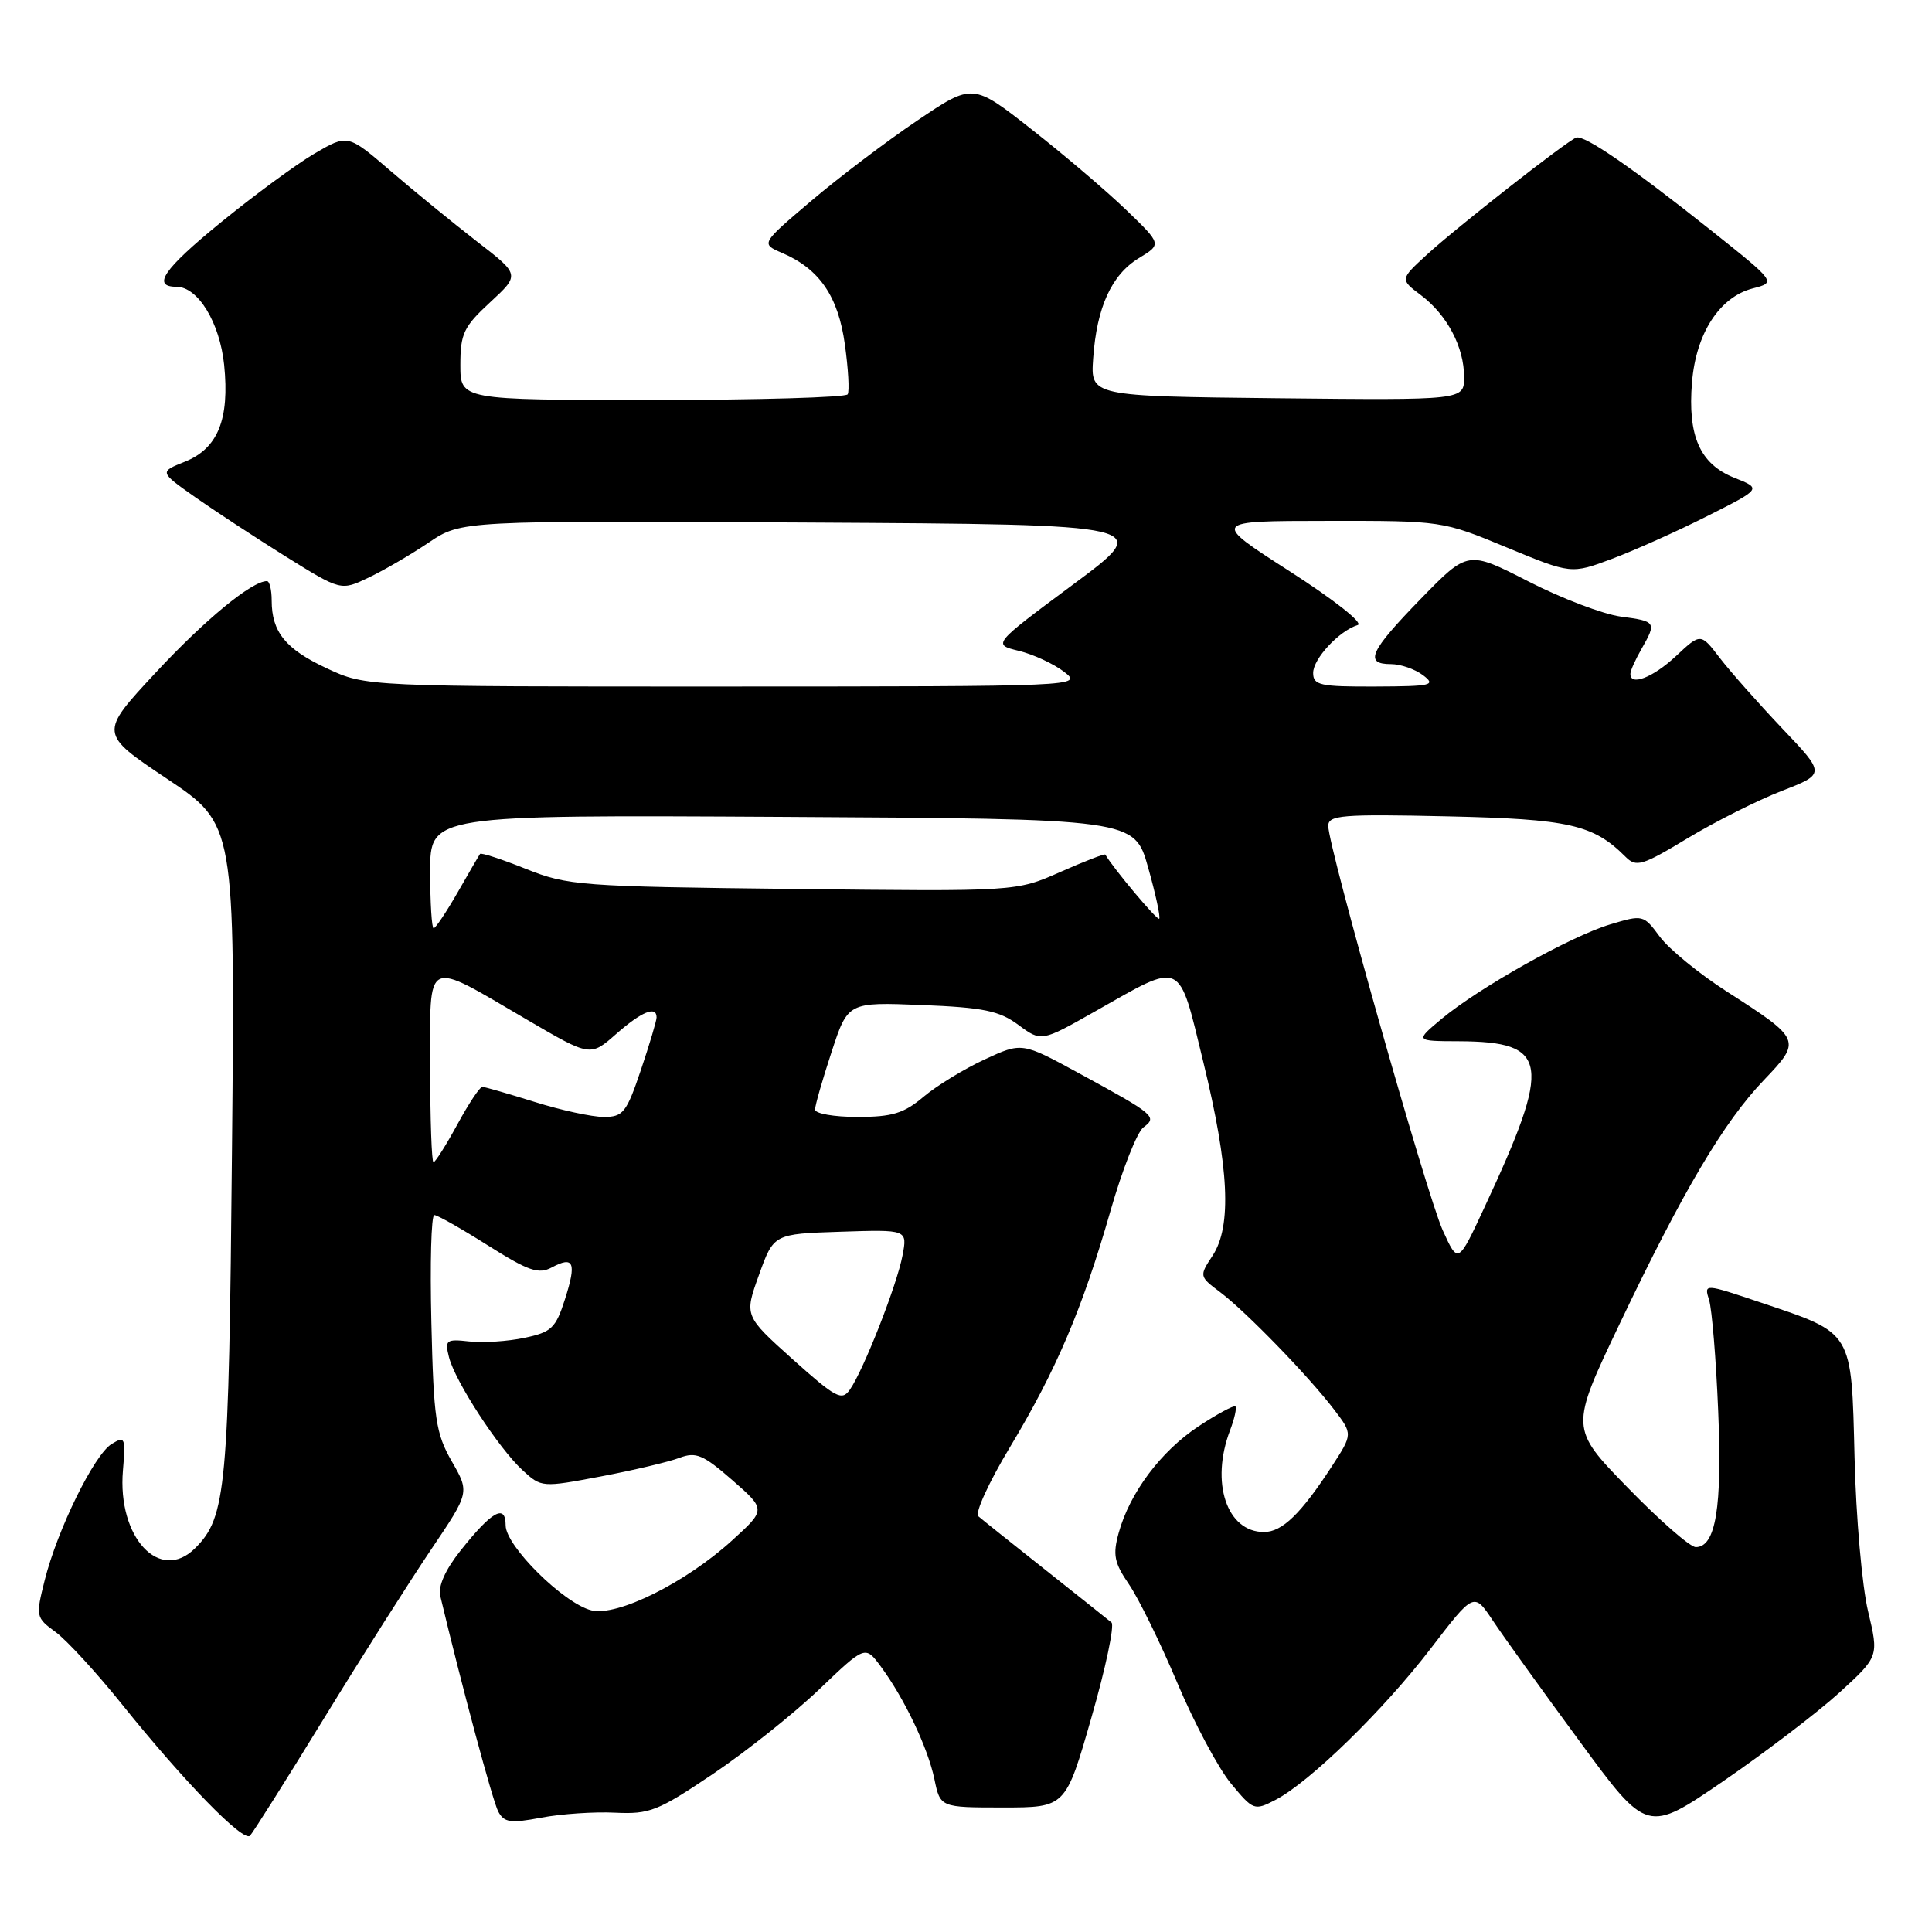 <?xml version="1.0" encoding="UTF-8" standalone="no"?>
<!DOCTYPE svg PUBLIC "-//W3C//DTD SVG 1.1//EN" "http://www.w3.org/Graphics/SVG/1.1/DTD/svg11.dtd" >
<svg xmlns="http://www.w3.org/2000/svg" xmlns:xlink="http://www.w3.org/1999/xlink" version="1.1" viewBox="0 0 256 256">
 <g >
 <path fill="currentColor"
d=" M 42.95 227.66 C 47.96 219.49 54.35 209.43 57.15 205.28 C 62.23 197.75 62.23 197.75 59.86 193.63 C 57.74 189.92 57.46 188.04 57.16 175.25 C 56.97 167.41 57.14 161.00 57.55 161.00 C 57.95 161.00 61.15 162.81 64.66 165.03 C 70.02 168.41 71.36 168.88 73.10 167.95 C 76.04 166.37 76.42 167.29 74.86 172.16 C 73.64 175.98 73.08 176.52 69.50 177.27 C 67.30 177.74 64.01 177.95 62.19 177.75 C 59.12 177.41 58.92 177.56 59.49 179.82 C 60.29 183.02 66.06 191.89 69.24 194.81 C 71.74 197.11 71.81 197.11 79.64 195.63 C 83.97 194.81 88.65 193.70 90.04 193.17 C 92.22 192.35 93.17 192.75 97.03 196.12 C 101.50 200.03 101.50 200.03 97.00 204.12 C 90.85 209.72 81.77 214.23 78.36 213.38 C 74.68 212.45 67.00 204.85 67.00 202.12 C 67.00 199.21 65.17 200.23 61.01 205.48 C 59.00 208.01 58.03 210.19 58.34 211.48 C 61.16 223.31 65.29 238.68 66.02 240.04 C 66.80 241.50 67.64 241.62 71.72 240.85 C 74.35 240.35 78.75 240.05 81.50 240.19 C 86.08 240.41 87.17 239.98 94.50 235.04 C 98.90 232.07 105.23 227.03 108.57 223.83 C 114.64 218.03 114.64 218.03 116.69 220.79 C 119.84 225.05 122.94 231.57 123.81 235.73 C 124.59 239.50 124.59 239.50 132.89 239.50 C 141.20 239.50 141.20 239.50 144.62 227.58 C 146.51 221.02 147.70 215.36 147.28 214.99 C 146.85 214.63 142.90 211.49 138.50 208.00 C 134.10 204.51 130.11 201.33 129.63 200.91 C 129.16 200.50 131.02 196.42 133.78 191.83 C 139.96 181.56 143.41 173.46 147.13 160.50 C 148.70 155.00 150.67 150.00 151.51 149.38 C 153.39 147.99 153.02 147.68 142.95 142.20 C 135.41 138.09 135.41 138.09 130.45 140.39 C 127.73 141.65 124.09 143.88 122.36 145.34 C 119.77 147.53 118.22 148.00 113.61 148.00 C 110.52 148.00 108.00 147.56 108.00 147.02 C 108.00 146.48 108.98 143.06 110.18 139.41 C 112.35 132.78 112.35 132.78 122.14 133.17 C 130.32 133.50 132.42 133.93 134.95 135.81 C 137.98 138.05 137.98 138.05 145.09 134.02 C 156.85 127.36 156.10 127.01 159.44 140.70 C 162.87 154.75 163.24 162.46 160.68 166.37 C 158.89 169.10 158.90 169.13 161.69 171.23 C 165.11 173.81 173.36 182.31 176.76 186.76 C 179.25 190.02 179.25 190.02 176.50 194.26 C 172.39 200.58 169.90 203.00 167.48 203.00 C 162.55 203.00 160.36 196.44 162.99 189.52 C 163.58 187.98 163.89 186.56 163.70 186.36 C 163.50 186.17 161.29 187.36 158.79 189.01 C 153.80 192.32 149.70 197.80 148.23 203.12 C 147.43 206.03 147.64 207.08 149.60 209.94 C 150.87 211.80 153.75 217.66 155.99 222.97 C 158.22 228.27 161.42 234.27 163.09 236.30 C 166.06 239.89 166.20 239.95 169.00 238.50 C 173.52 236.16 183.31 226.62 189.57 218.45 C 195.30 210.97 195.30 210.97 197.81 214.74 C 199.19 216.81 204.35 224.00 209.29 230.71 C 218.25 242.93 218.25 242.93 228.38 235.99 C 233.94 232.17 240.85 226.90 243.73 224.28 C 248.96 219.50 248.96 219.50 247.53 213.50 C 246.74 210.20 245.93 201.03 245.74 193.11 C 245.32 176.25 245.61 176.73 233.39 172.62 C 225.78 170.06 225.78 170.06 226.47 172.28 C 226.84 173.50 227.39 180.12 227.67 187.00 C 228.21 199.76 227.34 205.00 224.70 205.00 C 223.95 205.00 219.90 201.46 215.69 197.13 C 208.02 189.25 208.02 189.25 214.63 175.38 C 223.04 157.74 228.40 148.68 233.74 143.10 C 238.75 137.86 238.68 137.72 228.82 131.39 C 225.14 129.03 221.15 125.76 219.94 124.13 C 217.77 121.20 217.71 121.18 213.32 122.50 C 208.09 124.08 195.96 130.88 191.00 135.02 C 187.50 137.95 187.50 137.95 193.32 137.97 C 205.27 138.03 205.68 140.72 196.69 160.00 C 193.20 167.50 193.20 167.50 191.16 163.00 C 189.04 158.30 176.00 112.24 176.00 109.44 C 176.00 108.01 177.78 107.86 191.75 108.17 C 207.93 108.53 211.11 109.25 215.38 113.52 C 216.81 114.95 217.56 114.73 223.62 111.07 C 227.29 108.86 232.90 106.04 236.09 104.80 C 241.89 102.55 241.89 102.55 236.16 96.53 C 233.01 93.21 229.29 89.01 227.89 87.19 C 225.35 83.87 225.35 83.87 222.07 86.94 C 219.01 89.80 215.95 90.97 216.04 89.25 C 216.05 88.84 216.71 87.38 217.50 86.00 C 219.53 82.44 219.46 82.32 214.75 81.70 C 212.41 81.38 206.90 79.29 202.50 77.03 C 194.50 72.94 194.50 72.94 188.25 79.36 C 181.50 86.29 180.72 88.00 184.31 88.00 C 185.58 88.00 187.49 88.66 188.56 89.47 C 190.32 90.80 189.72 90.94 182.25 90.97 C 174.92 91.00 174.00 90.80 174.00 89.17 C 174.00 87.28 177.45 83.58 179.91 82.82 C 180.71 82.58 176.77 79.47 170.91 75.71 C 160.50 69.03 160.50 69.03 175.81 69.02 C 191.07 69.00 191.14 69.01 199.65 72.54 C 208.19 76.07 208.19 76.07 213.59 74.05 C 216.55 72.94 222.23 70.40 226.21 68.39 C 233.44 64.75 233.44 64.75 229.81 63.31 C 225.25 61.49 223.61 57.78 224.20 50.65 C 224.73 44.17 227.85 39.36 232.24 38.22 C 235.37 37.41 235.37 37.41 226.63 30.45 C 216.28 22.22 209.93 17.85 208.86 18.23 C 207.64 18.66 192.95 30.17 189.05 33.76 C 185.50 37.02 185.50 37.02 188.28 39.11 C 191.76 41.74 194.00 45.99 194.00 49.97 C 194.00 53.03 194.00 53.03 169.25 52.77 C 144.50 52.50 144.50 52.50 144.85 47.50 C 145.32 40.71 147.29 36.40 150.91 34.20 C 153.94 32.36 153.94 32.36 149.22 27.81 C 146.62 25.31 140.99 20.51 136.69 17.14 C 128.89 11.01 128.89 11.01 121.55 15.97 C 117.51 18.69 111.19 23.48 107.50 26.61 C 100.80 32.30 100.80 32.30 103.65 33.52 C 108.59 35.64 111.07 39.27 111.95 45.64 C 112.40 48.86 112.57 51.84 112.32 52.25 C 112.08 52.66 100.43 53.00 86.44 53.00 C 61.00 53.00 61.00 53.00 61.00 48.35 C 61.00 44.21 61.44 43.29 64.95 40.05 C 68.90 36.40 68.90 36.40 63.20 32.00 C 60.07 29.57 54.93 25.38 51.79 22.68 C 46.08 17.77 46.08 17.77 41.67 20.35 C 39.25 21.77 33.61 25.92 29.14 29.57 C 21.67 35.67 20.08 38.00 23.38 38.00 C 26.23 38.00 29.12 42.74 29.70 48.34 C 30.44 55.57 28.87 59.44 24.47 61.19 C 21.12 62.53 21.12 62.53 25.81 65.84 C 28.39 67.65 33.80 71.20 37.83 73.72 C 45.17 78.29 45.17 78.29 48.83 76.54 C 50.85 75.58 54.44 73.49 56.81 71.89 C 61.13 68.98 61.13 68.98 107.02 69.24 C 152.91 69.50 152.91 69.50 142.20 77.44 C 131.50 85.39 131.50 85.39 135.00 86.24 C 136.93 86.71 139.62 87.96 141.00 89.02 C 143.48 90.94 143.13 90.96 96.00 90.97 C 48.50 90.98 48.50 90.98 43.33 88.57 C 37.85 86.02 36.00 83.75 36.00 79.57 C 36.00 78.15 35.72 77.00 35.37 77.00 C 33.36 77.00 27.11 82.15 20.60 89.16 C 13.14 97.18 13.14 97.18 22.14 103.20 C 31.15 109.23 31.15 109.23 30.74 152.36 C 30.32 197.34 29.98 201.02 25.87 205.13 C 21.19 209.81 15.53 203.73 16.29 194.84 C 16.66 190.48 16.57 190.25 14.79 191.34 C 12.48 192.75 7.60 202.69 5.92 209.40 C 4.72 214.18 4.75 214.34 7.35 216.24 C 8.82 217.31 12.79 221.63 16.17 225.84 C 24.42 236.11 32.25 244.15 33.13 243.24 C 33.52 242.83 37.95 235.82 42.95 227.66 Z  M 105.02 180.10 C 98.62 174.35 98.62 174.35 100.57 168.93 C 102.52 163.50 102.52 163.50 111.38 163.21 C 120.24 162.92 120.24 162.92 119.59 166.35 C 118.87 170.22 114.42 181.57 112.61 184.14 C 111.55 185.66 110.76 185.24 105.02 180.10 Z  M 57.00 141.43 C 57.00 126.67 56.12 127.10 69.86 135.13 C 78.22 140.02 78.22 140.02 81.64 137.01 C 85.02 134.04 87.00 133.23 87.00 134.81 C 87.00 135.25 86.06 138.40 84.91 141.81 C 83.01 147.44 82.56 148.00 80.00 148.00 C 78.45 148.00 74.33 147.11 70.84 146.01 C 67.35 144.92 64.23 144.02 63.91 144.01 C 63.58 144.01 62.09 146.25 60.60 149.00 C 59.10 151.75 57.68 154.00 57.44 154.00 C 57.20 154.00 57.00 148.34 57.00 141.43 Z  M 57.00 115.49 C 57.00 107.98 57.00 107.98 103.66 108.24 C 150.32 108.50 150.32 108.50 152.13 114.94 C 153.13 118.48 153.79 121.54 153.60 121.74 C 153.33 122.00 147.57 115.13 146.46 113.24 C 146.38 113.09 143.68 114.13 140.48 115.55 C 134.65 118.13 134.65 118.13 105.07 117.79 C 76.88 117.47 75.23 117.35 69.68 115.13 C 66.48 113.85 63.75 112.96 63.61 113.15 C 63.47 113.34 62.13 115.64 60.64 118.25 C 59.14 120.86 57.71 123.00 57.46 123.00 C 57.21 123.00 57.00 119.62 57.00 115.49 Z "/>
</g>
</svg>